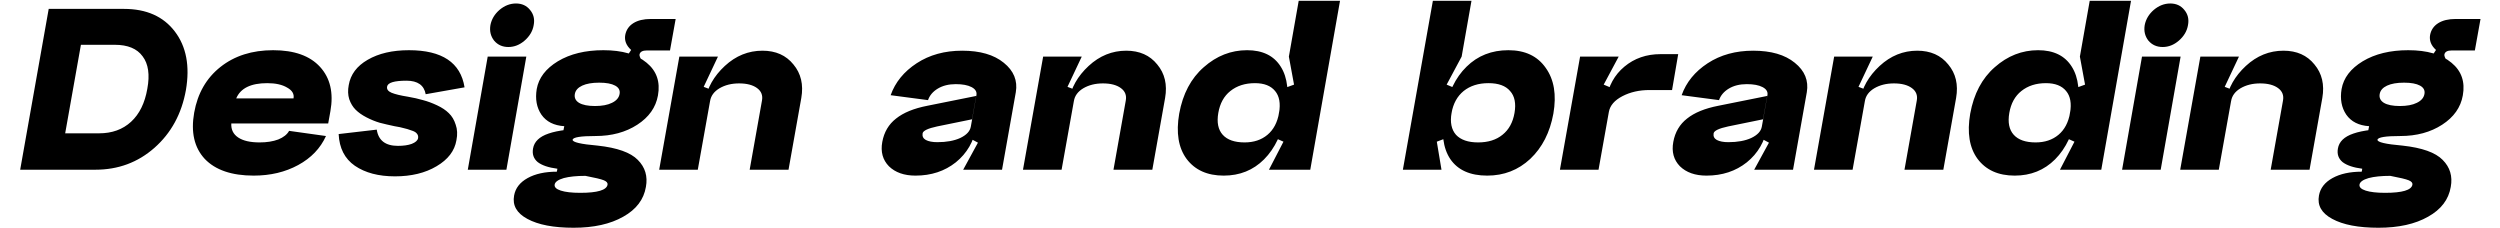 <svg width="1975" height="180" viewBox="0 0 1945 180" fill="none" xmlns="http://www.w3.org/2000/svg">
<path d="M0.941 134.072L23.475 7.026H82.919C100.661 7.026 114.065 12.983 123.131 24.898C132.196 36.813 135.11 52.224 131.872 71.132C128.505 89.91 120.217 105.128 107.007 116.783C93.927 128.309 78.386 134.072 60.385 134.072H0.941ZM36.491 105.322H63.299C73.53 105.322 81.948 102.278 88.552 96.192C95.157 90.105 99.431 81.428 101.374 70.161C103.446 59.023 102.215 50.476 97.683 44.518C93.279 38.432 85.962 35.388 75.731 35.388H48.923L36.491 105.322ZM167.732 97.551C167.473 102.343 169.286 106.034 173.171 108.624C177.056 111.214 182.69 112.509 190.072 112.509C195.77 112.509 200.691 111.732 204.835 110.178C208.979 108.495 211.829 106.228 213.383 103.379L242.522 107.459C238.118 117.172 230.801 124.813 220.57 130.381C210.339 135.95 198.619 138.735 185.409 138.735C168.055 138.735 155.169 134.331 146.752 125.525C138.463 116.589 135.679 104.415 138.398 89.004C141.118 73.722 148.047 61.678 159.184 52.872C170.322 44.065 184.179 39.662 200.756 39.662C217.462 39.662 229.83 44.065 237.859 52.872C245.889 61.678 248.609 73.334 246.018 87.838L244.27 97.551H167.732ZM171.617 77.737H216.879C217.527 74.24 215.843 71.391 211.829 69.189C207.943 66.858 202.698 65.693 196.094 65.693C183.143 65.693 174.984 69.707 171.617 77.737ZM345.584 110.761C344.16 119.179 338.915 126.043 329.849 131.353C320.913 136.662 309.97 139.317 297.019 139.317C284.069 139.317 273.514 136.533 265.355 130.964C257.325 125.395 253.052 117.042 252.534 105.905L282.644 102.408C283.939 110.955 289.508 115.229 299.35 115.229C303.754 115.229 307.38 114.711 310.229 113.675C313.208 112.509 314.891 111.02 315.28 109.207C315.539 107.782 315.215 106.552 314.308 105.516C313.531 104.48 312.042 103.638 309.84 102.991C307.768 102.214 305.826 101.631 304.013 101.242C302.329 100.724 299.868 100.206 296.631 99.688C292.357 98.782 288.472 97.875 284.975 96.969C281.478 95.933 277.982 94.508 274.485 92.695C270.988 90.882 268.139 88.874 265.938 86.673C263.736 84.471 262.052 81.687 260.887 78.32C259.851 74.953 259.721 71.261 260.498 67.247C261.923 58.829 266.909 52.159 275.456 47.238C284.133 42.187 295.012 39.662 308.092 39.662C334.252 39.662 348.887 49.44 351.995 68.995L321.302 74.434C320.007 67.312 314.956 63.75 306.149 63.75C296.436 63.75 291.321 65.304 290.803 68.412C290.414 70.484 291.58 72.103 294.3 73.269C297.149 74.434 301.422 75.471 307.121 76.377C311.653 77.154 315.668 78.061 319.165 79.097C322.662 80.003 326.352 81.363 330.238 83.176C334.123 84.989 337.231 87.061 339.562 89.392C342.023 91.724 343.836 94.767 345.001 98.523C346.297 102.149 346.491 106.228 345.584 110.761ZM372.427 19.847C373.334 15.185 375.729 11.17 379.615 7.803C383.629 4.436 387.968 2.753 392.63 2.753C397.292 2.753 400.983 4.436 403.703 7.803C406.552 11.17 407.523 15.185 406.617 19.847C405.84 24.51 403.444 28.589 399.429 32.086C395.544 35.453 391.27 37.136 386.608 37.136C381.946 37.136 378.19 35.453 375.341 32.086C372.621 28.589 371.65 24.51 372.427 19.847ZM370.29 44.713H400.789L385.054 134.072H354.555L370.29 44.713ZM409.012 70.355C410.566 61.548 416.134 54.231 425.718 48.404C435.431 42.576 447.41 39.662 461.656 39.662C476.549 39.662 487.946 42.964 495.846 49.569C503.746 56.044 506.724 64.657 504.782 75.406C503.098 84.86 497.659 92.565 488.464 98.523C479.269 104.48 468.261 107.459 455.44 107.459C454.015 106.293 451.749 105.387 448.641 104.739C445.532 104.091 442.748 103.768 440.287 103.768C437.956 103.638 434.524 103.573 429.992 103.573L430.769 99.688C422.61 99.17 416.588 96.127 412.703 90.558C408.947 84.989 407.717 78.255 409.012 70.355ZM439.122 74.24C438.604 77.219 439.705 79.55 442.424 81.234C445.273 82.917 449.482 83.759 455.051 83.759C460.62 83.759 465.088 82.917 468.455 81.234C471.952 79.55 473.959 77.219 474.477 74.24C474.995 71.391 473.83 69.189 470.981 67.635C468.131 66.081 463.922 65.304 458.354 65.304C452.785 65.304 448.317 66.081 444.95 67.635C441.583 69.189 439.64 71.391 439.122 74.24ZM496.04 39.856C492.543 39.856 490.601 40.957 490.212 43.159C490.083 44.195 490.73 45.813 492.155 48.015L480.888 43.547L483.607 39.468C479.722 35.971 478.168 32.021 478.945 27.618C479.722 23.603 481.859 20.495 485.356 18.293C488.852 16.092 493.45 14.991 499.148 14.991H518.769L514.301 39.856H496.04ZM391.14 154.47C392.176 148.642 395.737 144.044 401.824 140.677C407.911 137.31 415.616 135.626 424.941 135.626L425.329 133.295C418.336 132.389 413.156 130.64 409.789 128.05C406.551 125.331 405.321 121.769 406.098 117.366C407.004 111.927 411.084 107.977 418.336 105.516C425.718 102.926 436.92 101.631 451.943 101.631L455.44 107.459C443.784 107.459 437.762 108.43 437.374 110.373C437.115 112.315 443.719 113.869 457.188 115.035C472.599 116.718 483.154 120.474 488.852 126.302C494.68 132.13 496.817 139.253 495.263 147.67C493.579 157.642 487.622 165.478 477.391 171.176C467.16 177.004 454.08 179.918 438.151 179.918C422.351 179.918 410.177 177.587 401.63 172.924C393.212 168.392 389.715 162.24 391.14 154.47ZM430.38 140.677C425.977 141.972 423.581 143.656 423.193 145.728C422.804 147.8 424.423 149.419 428.049 150.584C431.675 151.75 436.791 152.333 443.396 152.333C456.994 152.333 464.181 150.196 464.958 145.922C465.218 144.498 464.246 143.332 462.045 142.425C459.843 141.519 454.986 140.353 447.475 138.929C440.482 138.929 434.783 139.512 430.38 140.677ZM586.952 79.485C587.729 75.341 586.434 72.039 583.067 69.578C579.7 67.117 574.973 65.887 568.886 65.887C562.929 65.887 557.749 67.182 553.345 69.772C549.072 72.362 546.611 75.73 545.963 79.874H541.884C543.697 69.384 548.942 60.124 557.619 52.095C566.296 44.065 576.203 40.05 587.341 40.05C597.831 40.05 605.99 43.677 611.818 50.929C617.775 58.052 619.847 66.858 618.034 77.348L607.932 134.072H577.239L586.952 79.485ZM521.681 44.713H552.18L540.913 68.607L547.517 71.132L536.25 134.072H505.752L521.681 44.713ZM713.862 105.322C713.473 107.653 714.315 109.401 716.387 110.567C718.589 111.732 721.632 112.315 725.517 112.315C732.77 112.315 738.792 111.214 743.583 109.013C748.505 106.682 751.289 103.703 751.937 100.077H756.405C754.333 111.732 748.893 121.122 740.087 128.244C731.28 135.238 720.661 138.735 708.228 138.735C699.292 138.735 692.299 136.274 687.248 131.353C682.327 126.302 680.578 119.891 682.003 112.121C683.428 104.35 687.054 98.199 692.882 93.666C698.709 89.004 706.933 85.637 717.553 83.565L756.21 75.794L752.908 94.249L725.323 99.882C718.071 101.437 714.25 103.25 713.862 105.322ZM776.608 134.072H745.915L757.57 112.704L750.383 108.818L756.405 75.017C756.793 72.427 755.498 70.355 752.519 68.801C749.541 67.247 745.397 66.47 740.087 66.47C734.518 66.47 729.791 67.635 725.906 69.966C722.021 72.298 719.43 75.341 718.135 79.097L688.608 75.212C692.234 64.981 699.098 56.562 709.199 49.958C719.301 43.353 731.28 40.05 745.138 40.05C759.254 40.05 770.197 43.223 777.968 49.569C785.867 55.915 789.04 63.685 787.486 72.88L776.608 134.072ZM874.358 79.485C875.135 75.341 873.84 72.039 870.473 69.578C867.106 67.117 862.379 65.887 856.292 65.887C850.335 65.887 845.155 67.182 840.751 69.772C836.478 72.362 834.017 75.73 833.37 79.874H829.29C831.103 69.384 836.348 60.124 845.025 52.095C853.702 44.065 863.609 40.05 874.747 40.05C885.237 40.05 893.396 43.677 899.224 50.929C905.181 58.052 907.253 66.858 905.44 77.348L895.338 134.072H864.645L874.358 79.485ZM809.087 44.713H839.586L828.319 68.607L834.924 71.132L823.657 134.072H793.158L809.087 44.713ZM986.311 106.487C991.103 102.473 994.146 96.71 995.442 89.198C996.737 81.687 995.701 75.924 992.333 71.909C988.966 67.765 983.656 65.693 976.404 65.693C968.634 65.693 962.158 67.765 956.978 71.909C951.927 75.924 948.754 81.687 947.459 89.198C946.164 96.71 947.33 102.473 950.956 106.487C954.582 110.502 960.345 112.509 968.245 112.509C975.498 112.509 981.52 110.502 986.311 106.487ZM1000.88 89.198C998.032 104.998 992.269 117.236 983.592 125.913C975.044 134.461 964.425 138.735 951.733 138.735C938.782 138.735 929.005 134.331 922.4 125.525C915.924 116.718 913.982 104.804 916.572 89.781C919.421 74.111 925.896 61.872 935.998 53.066C946.1 44.13 957.496 39.662 970.188 39.662C982.491 39.662 991.362 44 996.801 52.677C1002.24 61.225 1003.6 73.398 1000.88 89.198ZM1043.62 0.616L1020.11 134.072H987.477L998.938 111.927L991.945 108.818L998.744 69.966L1007.29 66.858L1003.21 44.713L1010.98 0.616H1043.62ZM1141.26 71.909C1136.21 76.053 1133.03 81.816 1131.74 89.198C1130.44 96.58 1131.61 102.343 1135.23 106.487C1138.99 110.502 1144.82 112.509 1152.72 112.509C1160.62 112.509 1167.03 110.502 1171.95 106.487C1177 102.473 1180.17 96.71 1181.47 89.198C1182.76 81.687 1181.6 75.924 1177.97 71.909C1174.47 67.765 1168.78 65.693 1160.88 65.693C1152.98 65.693 1146.44 67.765 1141.26 71.909ZM1126.1 89.004C1128.95 73.334 1134.78 61.225 1143.59 52.677C1152.39 44 1163.4 39.662 1176.61 39.662C1189.82 39.662 1199.66 44.324 1206.14 53.649C1212.74 62.844 1214.75 74.888 1212.16 89.781C1209.44 104.674 1203.35 116.589 1193.9 125.525C1184.45 134.331 1173.12 138.735 1159.91 138.735C1146.44 138.735 1136.72 134.396 1130.77 125.719C1124.94 117.042 1123.38 104.804 1126.1 89.004ZM1116.97 0.616H1147.47L1139.7 44.713L1127.85 66.858L1135.23 69.966L1128.24 108.818L1120.08 111.927L1123.77 134.072H1093.27L1116.97 0.616ZM1233.27 44.713H1263.77L1251.92 66.858L1259.3 69.966L1247.84 134.072H1217.34L1233.27 44.713ZM1288.05 71.132C1280.02 71.132 1272.9 72.751 1266.68 75.989C1260.47 79.226 1256.91 83.37 1256 88.421L1253.86 78.708C1255.68 67.83 1260.47 59.153 1268.24 52.677C1276.14 46.072 1285.66 42.77 1296.79 42.77H1310.78L1305.93 71.132H1288.05ZM1338.76 105.322C1338.37 107.653 1339.21 109.401 1341.28 110.567C1343.48 111.732 1346.53 112.315 1350.41 112.315C1357.66 112.315 1363.69 111.214 1368.48 109.013C1373.4 106.682 1376.18 103.703 1376.83 100.077H1381.3C1379.23 111.732 1373.79 121.122 1364.98 128.244C1356.18 135.238 1345.56 138.735 1333.12 138.735C1324.19 138.735 1317.19 136.274 1312.14 131.353C1307.22 126.302 1305.47 119.891 1306.9 112.121C1308.32 104.35 1311.95 98.199 1317.78 93.666C1323.6 89.004 1331.83 85.637 1342.45 83.565L1381.11 75.794L1377.8 94.249L1350.22 99.882C1342.97 101.437 1339.15 103.25 1338.76 105.322ZM1401.5 134.072H1370.81L1382.47 112.704L1375.28 108.818L1381.3 75.017C1381.69 72.427 1380.39 70.355 1377.41 68.801C1374.44 67.247 1370.29 66.47 1364.98 66.47C1359.41 66.47 1354.69 67.635 1350.8 69.966C1346.92 72.298 1344.33 75.341 1343.03 79.097L1313.5 75.212C1317.13 64.981 1323.99 56.562 1334.09 49.958C1344.2 43.353 1356.18 40.05 1370.03 40.05C1384.15 40.05 1395.09 43.223 1402.86 49.569C1410.76 55.915 1413.94 63.685 1412.38 72.88L1401.5 134.072ZM1499.25 79.485C1500.03 75.341 1498.74 72.039 1495.37 69.578C1492 67.117 1487.27 65.887 1481.19 65.887C1475.23 65.887 1470.05 67.182 1465.65 69.772C1461.37 72.362 1458.91 75.73 1458.26 79.874H1454.18C1456 69.384 1461.24 60.124 1469.92 52.095C1478.6 44.065 1488.5 40.05 1499.64 40.05C1510.13 40.05 1518.29 43.677 1524.12 50.929C1530.08 58.052 1532.15 66.858 1530.33 77.348L1520.23 134.072H1489.54L1499.25 79.485ZM1433.98 44.713H1464.48L1453.21 68.607L1459.82 71.132L1448.55 134.072H1418.05L1433.98 44.713ZM1611.21 106.487C1616 102.473 1619.04 96.71 1620.34 89.198C1621.63 81.687 1620.6 75.924 1617.23 71.909C1613.86 67.765 1608.55 65.693 1601.3 65.693C1593.53 65.693 1587.05 67.765 1581.87 71.909C1576.82 75.924 1573.65 81.687 1572.35 89.198C1571.06 96.71 1572.22 102.473 1575.85 106.487C1579.48 110.502 1585.24 112.509 1593.14 112.509C1600.39 112.509 1606.41 110.502 1611.21 106.487ZM1625.78 89.198C1622.93 104.998 1617.16 117.236 1608.49 125.913C1599.94 134.461 1589.32 138.735 1576.63 138.735C1563.68 138.735 1553.9 134.331 1547.29 125.525C1540.82 116.718 1538.88 104.804 1541.47 89.781C1544.32 74.111 1550.79 61.872 1560.89 53.066C1570.99 44.13 1582.39 39.662 1595.08 39.662C1607.39 39.662 1616.26 44 1621.7 52.677C1627.14 61.225 1628.5 73.398 1625.78 89.198ZM1668.51 0.616L1645.01 134.072H1612.37L1623.83 111.927L1616.84 108.818L1623.64 69.966L1632.19 66.858L1628.11 44.713L1635.88 0.616H1668.51ZM1679.32 19.847C1680.23 15.185 1682.62 11.17 1686.51 7.803C1690.52 4.436 1694.86 2.753 1699.52 2.753C1704.18 2.753 1707.87 4.436 1710.59 7.803C1713.44 11.17 1714.41 15.185 1713.51 19.847C1712.73 24.51 1710.34 28.589 1706.32 32.086C1702.44 35.453 1698.16 37.136 1693.5 37.136C1688.84 37.136 1685.08 35.453 1682.23 32.086C1679.51 28.589 1678.54 24.51 1679.32 19.847ZM1677.18 44.713H1707.68L1691.95 134.072H1661.45L1677.18 44.713ZM1788.56 79.485C1789.33 75.341 1788.04 72.039 1784.67 69.578C1781.3 67.117 1776.58 65.887 1770.49 65.887C1764.53 65.887 1759.35 67.182 1754.95 69.772C1750.68 72.362 1748.22 75.73 1747.57 79.874H1743.49C1745.3 69.384 1750.55 60.124 1759.22 52.095C1767.9 44.065 1777.81 40.05 1788.94 40.05C1799.44 40.05 1807.59 43.677 1813.42 50.929C1819.38 58.052 1821.45 66.858 1819.64 77.348L1809.54 134.072H1778.84L1788.56 79.485ZM1723.29 44.713H1753.78L1742.52 68.607L1749.12 71.132L1737.85 134.072H1707.36L1723.29 44.713ZM1834.85 70.355C1836.4 61.548 1841.97 54.231 1851.56 48.404C1861.27 42.576 1873.25 39.662 1887.49 39.662C1902.39 39.662 1913.78 42.964 1921.68 49.569C1929.58 56.044 1932.56 64.657 1930.62 75.406C1928.94 84.86 1923.5 92.565 1914.3 98.523C1905.11 104.48 1894.1 107.459 1881.28 107.459C1879.85 106.293 1877.59 105.387 1874.48 104.739C1871.37 104.091 1868.59 103.768 1866.13 103.768C1863.79 103.638 1860.36 103.573 1855.83 103.573L1856.61 99.688C1848.45 99.17 1842.43 96.127 1838.54 90.558C1834.78 84.989 1833.55 78.255 1834.85 70.355ZM1864.96 74.24C1864.44 77.219 1865.54 79.55 1868.26 81.234C1871.11 82.917 1875.32 83.759 1880.89 83.759C1886.46 83.759 1890.93 82.917 1894.29 81.234C1897.79 79.55 1899.8 77.219 1900.32 74.24C1900.83 71.391 1899.67 69.189 1896.82 67.635C1893.97 66.081 1889.76 65.304 1884.19 65.304C1878.62 65.304 1874.15 66.081 1870.79 67.635C1867.42 69.189 1865.48 71.391 1864.96 74.24ZM1921.88 39.856C1918.38 39.856 1916.44 40.957 1916.05 43.159C1915.92 44.195 1916.57 45.813 1917.99 48.015L1906.73 43.547L1909.45 39.468C1905.56 35.971 1904.01 32.021 1904.78 27.618C1905.56 23.603 1907.7 20.495 1911.19 18.293C1914.69 16.092 1919.29 14.991 1924.99 14.991H1944.61L1940.14 39.856H1921.88ZM1816.98 154.47C1818.01 148.642 1821.58 144.044 1827.66 140.677C1833.75 137.31 1841.45 135.626 1850.78 135.626L1851.17 133.295C1844.17 132.389 1838.99 130.64 1835.63 128.05C1832.39 125.331 1831.16 121.769 1831.94 117.366C1832.84 111.927 1836.92 107.977 1844.17 105.516C1851.56 102.926 1862.76 101.631 1877.78 101.631L1881.28 107.459C1869.62 107.459 1863.6 108.43 1863.21 110.373C1862.95 112.315 1869.56 113.869 1883.03 115.035C1898.44 116.718 1908.99 120.474 1914.69 126.302C1920.52 132.13 1922.66 139.253 1921.1 147.67C1919.42 157.642 1913.46 165.478 1903.23 171.176C1893 177.004 1879.92 179.918 1863.99 179.918C1848.19 179.918 1836.02 177.587 1827.47 172.924C1819.05 168.392 1815.55 162.24 1816.98 154.47ZM1856.22 140.677C1851.81 141.972 1849.42 143.656 1849.03 145.728C1848.64 147.8 1850.26 149.419 1853.89 150.584C1857.51 151.75 1862.63 152.333 1869.23 152.333C1882.83 152.333 1890.02 150.196 1890.8 145.922C1891.06 144.498 1890.08 143.332 1887.88 142.425C1885.68 141.519 1880.82 140.353 1873.31 138.929C1866.32 138.929 1860.62 139.512 1856.22 140.677Z" fill="black"/>
</svg>
